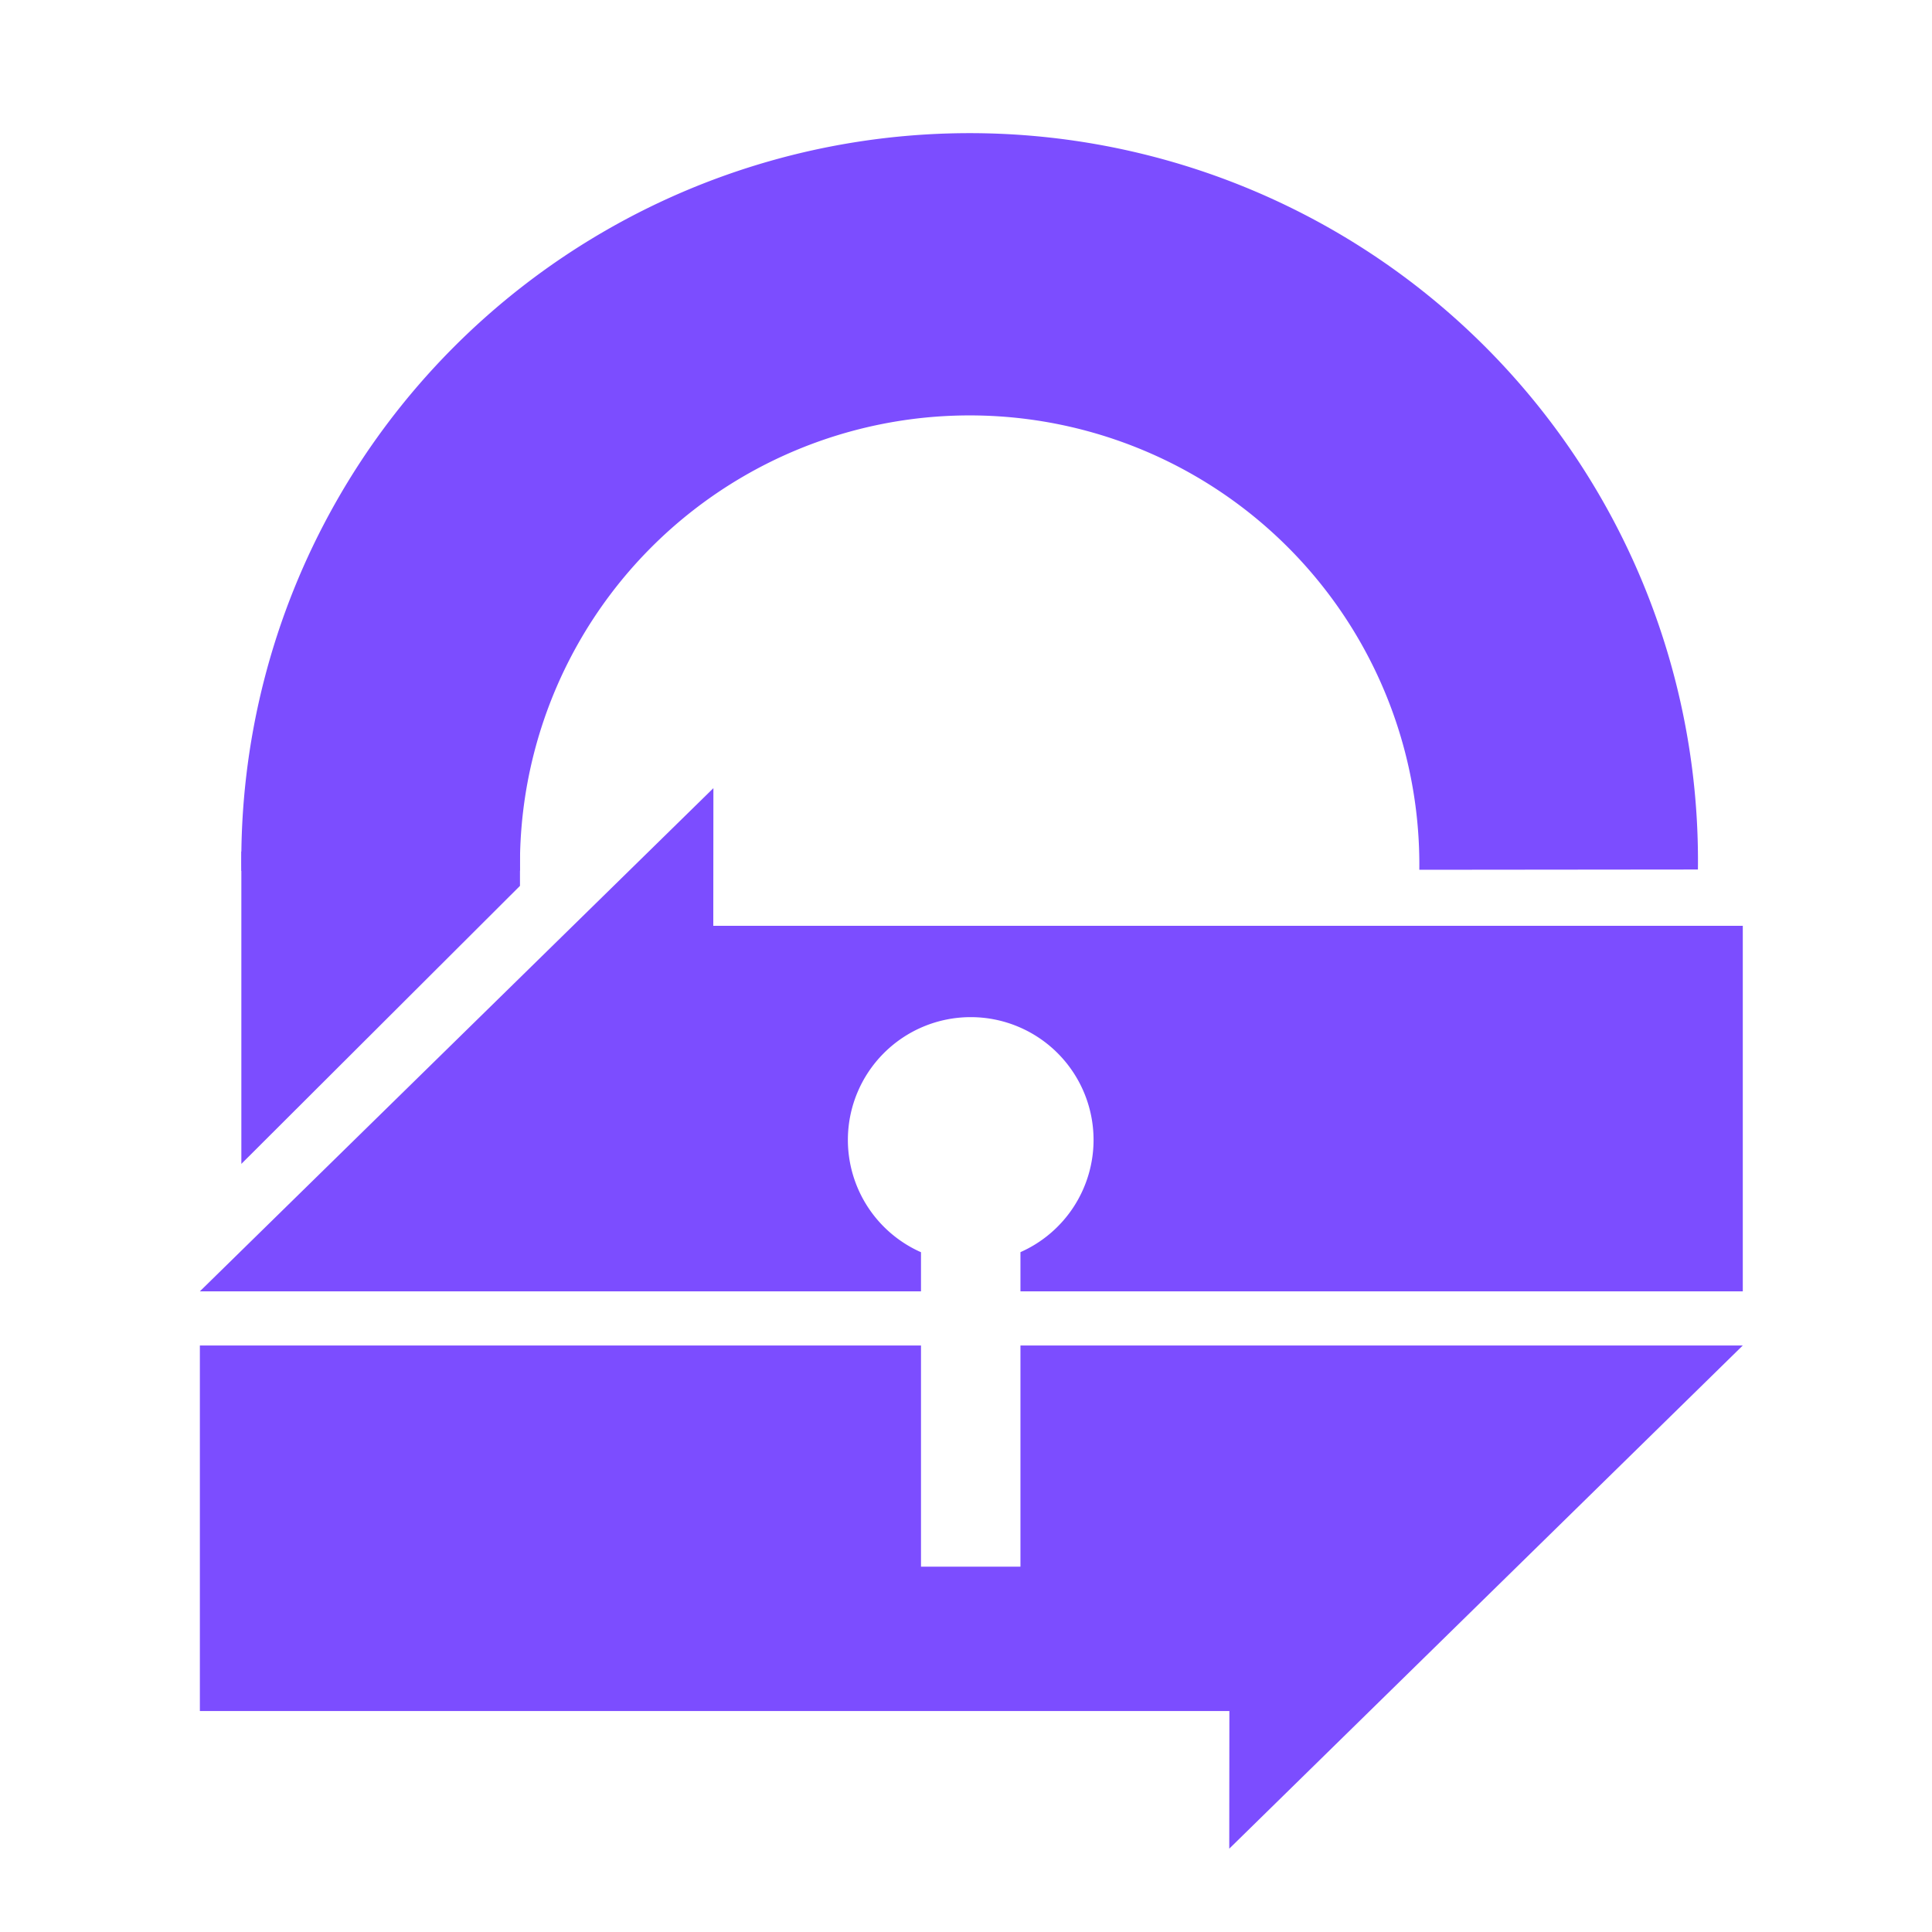 <?xml version="1.0" encoding="UTF-8" standalone="no"?>
<!-- Created with Inkscape (http://www.inkscape.org/) -->

<svg
   xmlns:dc="http://purl.org/dc/elements/1.1/"
   xmlns:cc="http://creativecommons.org/ns#"
   xmlns:rdf="http://www.w3.org/1999/02/22-rdf-syntax-ns#"
   xmlns:svg="http://www.w3.org/2000/svg"
   xmlns="http://www.w3.org/2000/svg"
   xmlns:sodipodi="http://sodipodi.sourceforge.net/DTD/sodipodi-0.dtd"
   xmlns:inkscape="http://www.inkscape.org/namespaces/inkscape"
   width="512"
   height="512"
   viewBox="0 0 135.467 135.467"
   version="1.1"
   id="svg8"
   inkscape:version="0.92.2 2405546, 2018-03-11"
   sodipodi:docname="kpt_v3_colored.svg"
   inkscape:export-filename="/home/sky/Programming/QtProjects/KeepassTransfer/icon/pngs/kpt_512.png"
   inkscape:export-xdpi="96"
   inkscape:export-ydpi="96">
  <defs
     id="defs2">
    <inkscape:perspective
       sodipodi:type="inkscape:persp3d"
       inkscape:vp_x="0 : 67.733335 : 1"
       inkscape:vp_y="0 : 1000 : 0"
       inkscape:vp_z="135.46666 : 67.733335 : 1"
       inkscape:persp3d-origin="67.73333 : 45.155557 : 1"
       id="perspective825" />
  </defs>
  <sodipodi:namedview
     id="base"
     pagecolor="#ffffff"
     bordercolor="#666666"
     borderopacity="1.0"
     inkscape:pageopacity="0.0"
     inkscape:pageshadow="2"
     inkscape:zoom="0.98994949"
     inkscape:cx="185.06831"
     inkscape:cy="210.70081"
     inkscape:document-units="px"
     inkscape:current-layer="g959"
     showgrid="false"
     units="px"
     inkscape:window-width="1920"
     inkscape:window-height="1006"
     inkscape:window-x="0"
     inkscape:window-y="0"
     inkscape:window-maximized="1" />
  <g
     inkscape:label="Ebene 1"
     inkscape:groupmode="layer"
     id="layer1"
     transform="translate(0,-161.533)">
    <g
       id="g848"
       transform="matrix(1.36,0,0,1.36,-22,-73.821)">
      <g
         id="g959"
         style="fill:#d84517;fill-opacity:1">
        <path
           style="opacity:1;fill:#7c4dff;fill-opacity:1;stroke:none;stroke-width:1.428;stroke-opacity:1"
           d="M 188.607 208.25 L 52.832 341.291 L 185.742 341.291 L 188.492 341.291 L 243.494 341.291 L 243.494 330.949 A 32.478 32.478 0 0 1 224.162 301.277 A 32.478 32.478 0 0 1 256.639 268.795 A 32.478 32.478 0 0 1 289.119 301.277 A 32.478 32.478 0 0 1 269.789 330.93 L 269.789 341.291 L 460.771 341.291 L 460.771 244.646 L 188.576 244.646 L 188.607 208.25 z "
           transform="matrix(0.195,0,0,0.195,16.179,173.08)"
           id="rect935" />
        <path
           style="opacity:1;fill:#7c4dff;fill-opacity:1;stroke:none;stroke-width:1.428;stroke-opacity:1"
           d="M 325.111 355.607 L 325.111 355.609 L 269.789 355.609 L 269.789 368.461 L 269.789 394.463 L 269.789 414.082 L 243.494 414.082 L 243.494 368.461 L 243.494 355.609 L 52.832 355.609 L 52.832 452.25 L 325.027 452.25 L 324.996 488.648 L 460.771 355.607 L 325.111 355.607 z "
           transform="matrix(0.195,0,0,0.195,16.179,173.08)"
           id="rect948" />
        <path
           style="opacity:1;fill:#7c4dff;fill-opacity:1;stroke:none;stroke-width:0.536;stroke-opacity:1"
           d="m 28.62,216.956 h 14.365 v 1.771 l -14.365,14.334 z"
           id="rect839"
           inkscape:connector-curvature="0"
           sodipodi:nodetypes="ccccc" />
        <path
           inkscape:connector-curvature="0"
           id="path822"
           d="m 65.08,179.935 a 37.551,37.504 0 0 0 -17.862,5.111 37.551,37.504 0 0 0 -18.596,32.912 l 14.364,-0.014 a 23.186,23.157 0 0 1 11.481,-20.307 23.186,23.157 0 0 1 23.363,-0.023 23.186,23.157 0 0 1 11.522,20.284 l 14.364,-0.014 A 37.551,37.504 0 0 0 85.055,185.008 37.551,37.504 0 0 0 65.08,179.935 Z"
           style="opacity:1;fill:#7c4dff;fill-opacity:1;stroke:none;stroke-width:0.815;stroke-opacity:1" />
      </g>
    </g>
  </g>
</svg>

